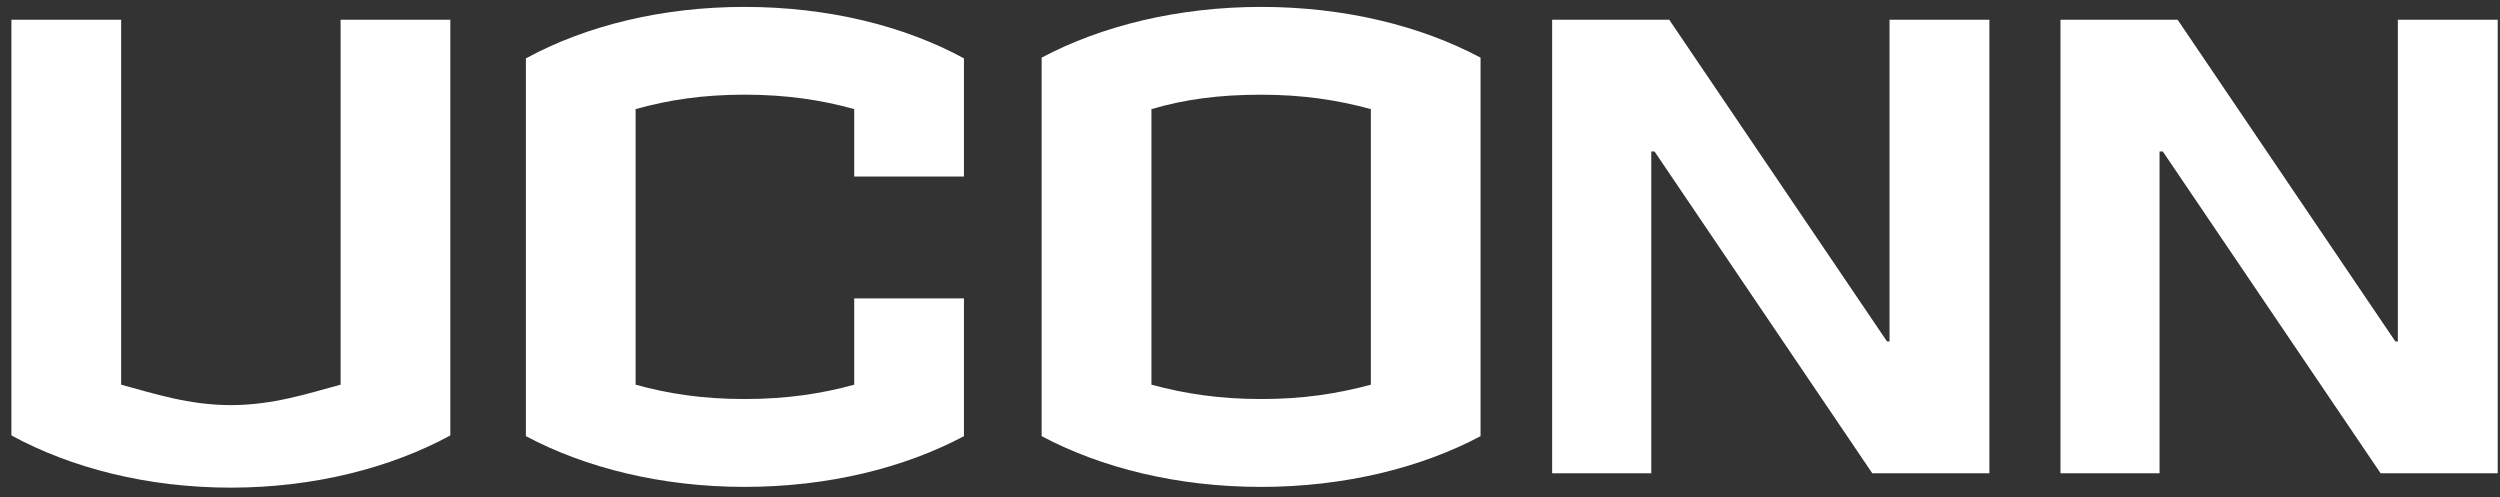 <svg width="196" height="39" viewBox="0 0 196 39" fill="none" xmlns="http://www.w3.org/2000/svg">
<rect x="0" y="0" width="196" height="39" fill="#333333" stroke="none"/>
<path d="M58.369 0.541C51.884 0.541 45.916 2.023 41.23 4.576V34.194C45.916 36.688 51.884 38.172 58.369 38.172C64.916 38.172 70.885 36.688 75.574 34.194V23.393H66.97V30.16C64.401 30.871 61.645 31.284 58.369 31.284C55.094 31.284 52.399 30.871 49.831 30.16V8.554C52.399 7.836 55.094 7.422 58.369 7.422C61.645 7.422 64.401 7.836 66.97 8.554V13.838H75.574V4.575C70.884 2.024 64.914 0.542 58.368 0.542L58.369 0.541ZM98.872 0.541C92.39 0.541 86.356 2.022 81.665 4.518V34.194C86.356 36.688 92.325 38.173 98.872 38.173C105.357 38.173 111.39 36.688 116.075 34.194V4.518C111.385 2.022 105.416 0.541 98.868 0.541L98.872 0.541ZM0.894 1.548V34.138C5.583 36.69 11.552 38.231 18.099 38.231C24.581 38.231 30.618 36.69 35.306 34.138V1.548H26.703V30.159C24.073 30.87 21.372 31.761 18.099 31.761C14.825 31.761 12.129 30.87 9.498 30.159V1.548H0.894ZM121.688 1.548V37.103H129.459V11.875H129.714L146.786 37.103H155.968V1.548H148.139V26.773H147.945L130.868 1.548H121.688ZM161.542 1.548V37.103H169.31V11.875H169.563L186.639 37.103H195.821V1.548H187.992V26.773H187.798L170.726 1.548H161.542ZM98.873 7.425C102.148 7.425 104.844 7.838 107.475 8.555V30.159C104.844 30.87 102.148 31.284 98.873 31.284C95.599 31.284 92.906 30.87 90.272 30.159V8.555C92.906 7.779 95.599 7.425 98.873 7.425Z" fill="white"/>
</svg>
